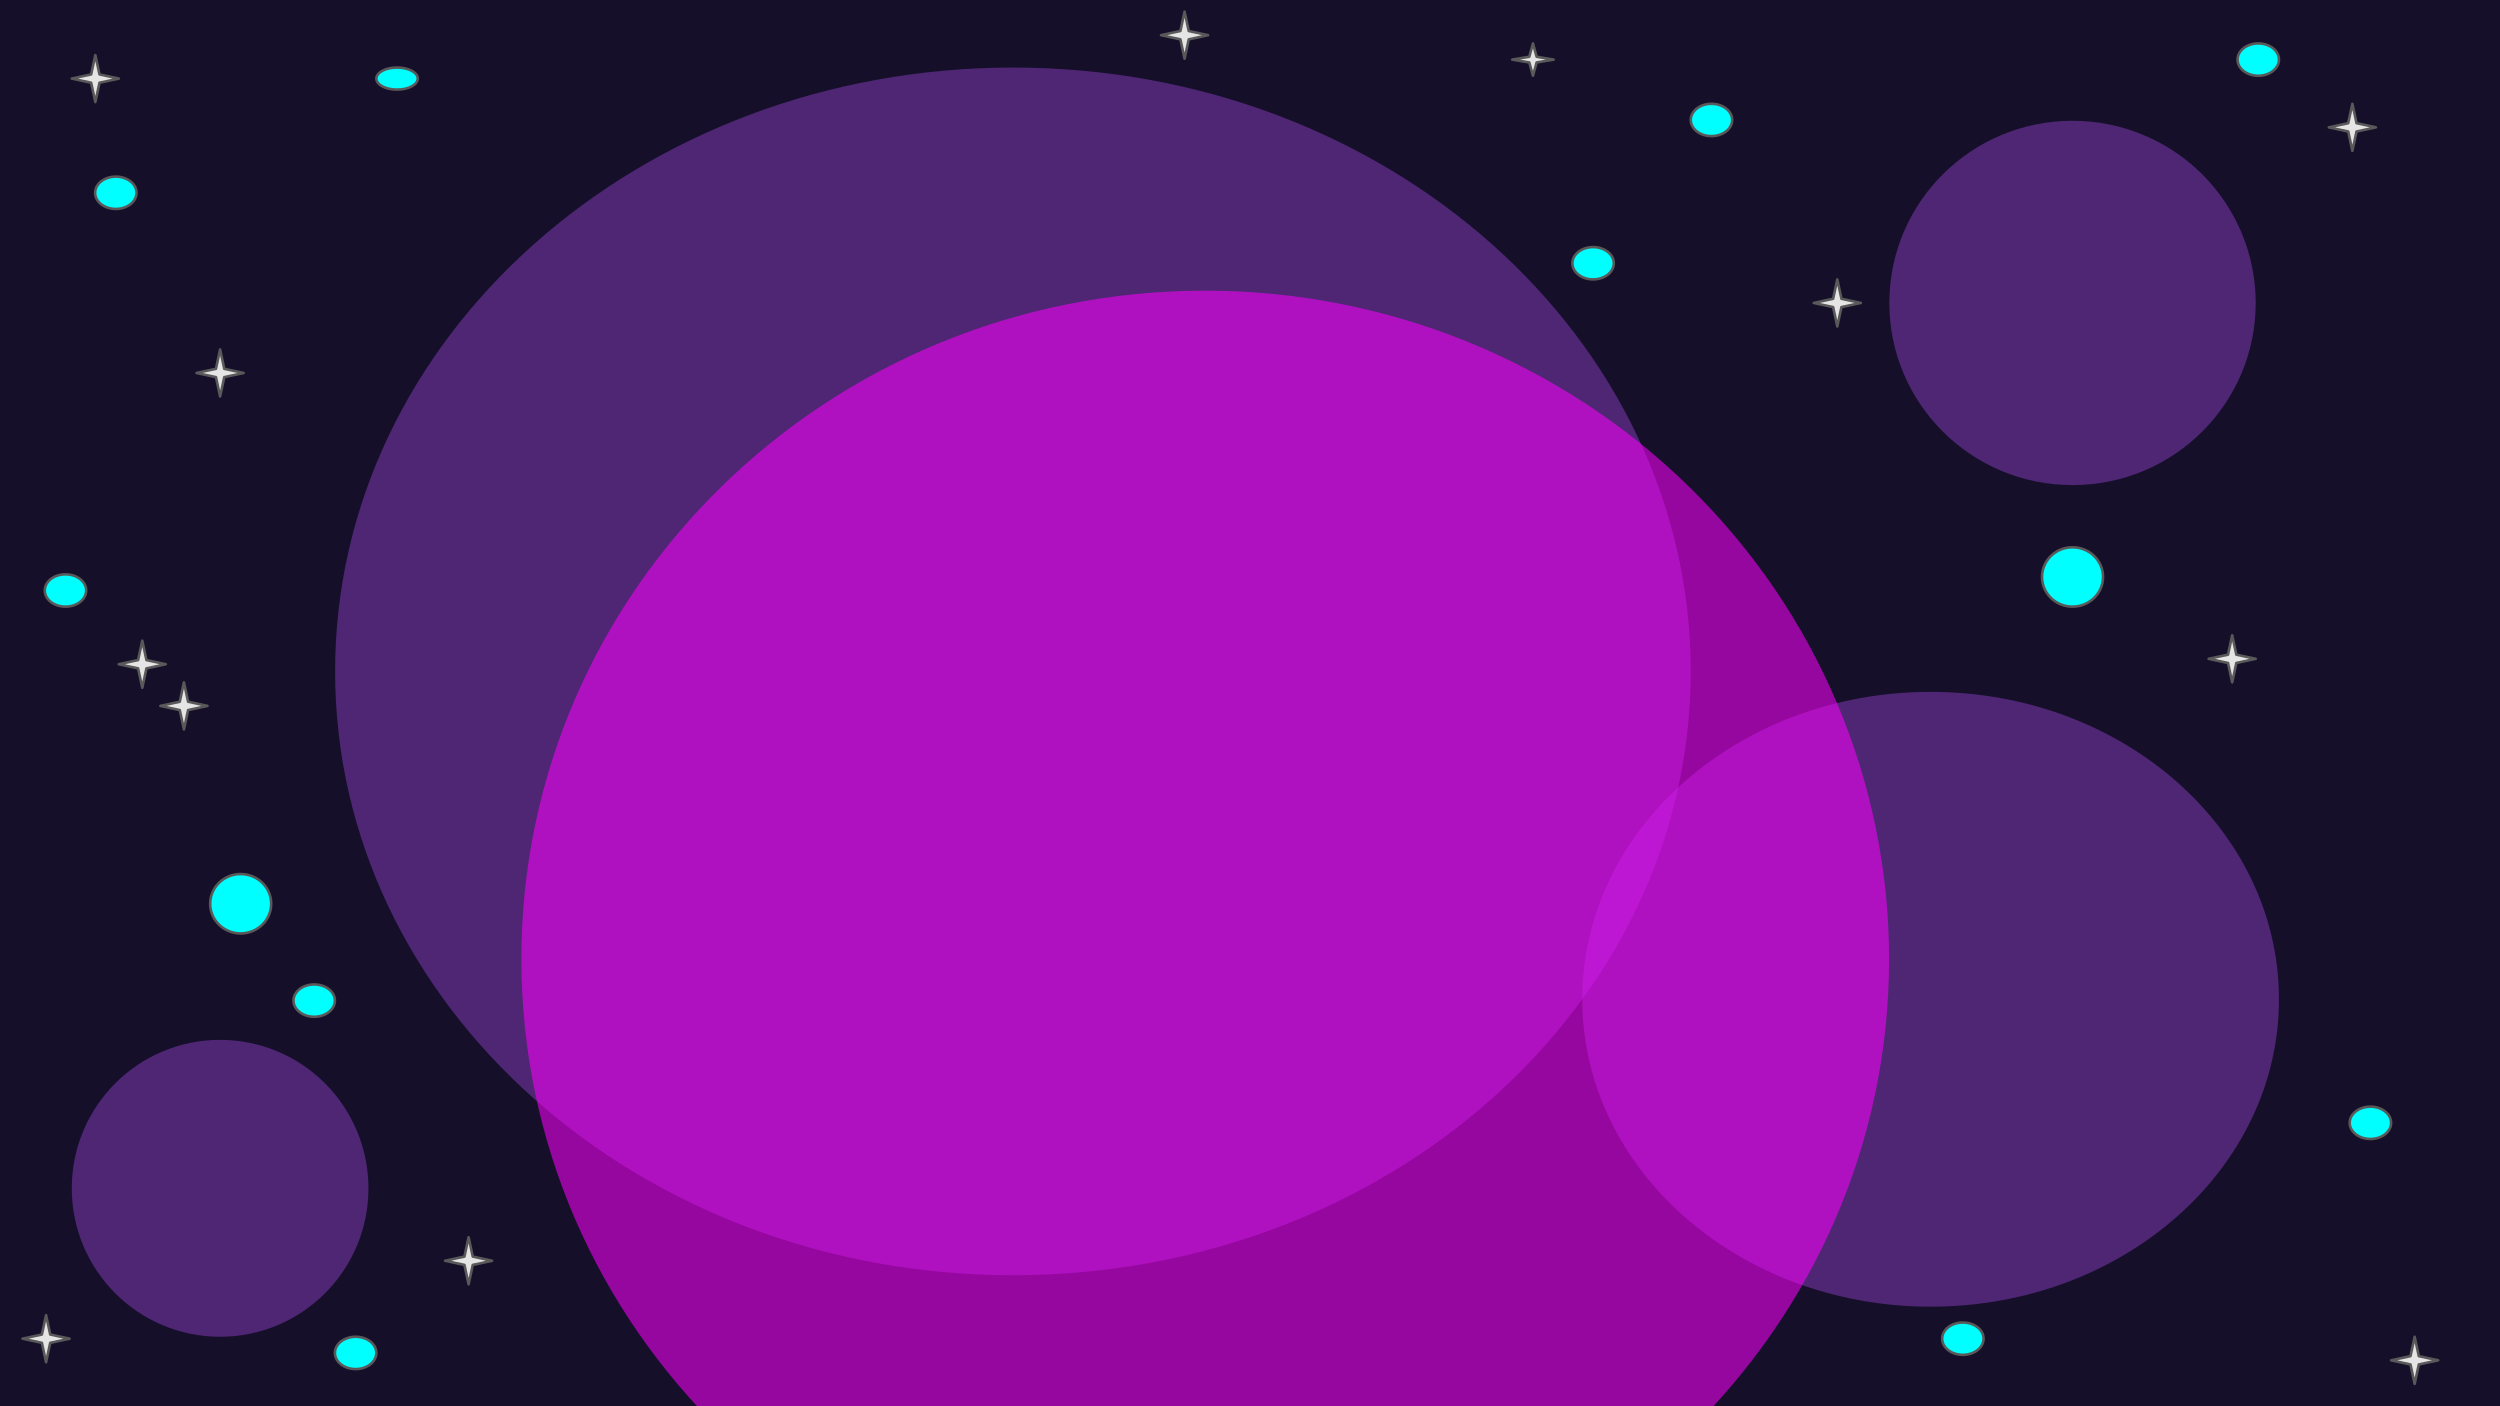 <svg version="1.1" viewBox="0.0 0.0 960.0 540.0" fill="none" stroke="none" stroke-linecap="square" stroke-miterlimit="10" xmlns:xlink="http://www.w3.org/1999/xlink" xmlns="http://www.w3.org/2000/svg"><rect x="0.0" y="0.0" width="960.0" height="540.0" fill="#333333" stroke="none"/><clipPath id="g13f84f0ee1a_0_1.0"><path d="m0 0l960.0 0l0 540.0l-960.0 0l0 -540.0z" clip-rule="nonzero"/></clipPath><g clip-path="url(#g13f84f0ee1a_0_1.0)"><path fill="#150f2a" d="m0 0l960.0 0l0 540.0l-960.0 0z" fill-rule="evenodd"/><path fill="#a249de" fill-opacity="0.405" d="m725.504 116.331l0 0c0 -38.634 31.495 -69.953 70.346 -69.953l0 0c18.657 0 36.55 7.37 49.742 20.489c13.193 13.119 20.604 30.911 20.604 49.464l0 0c0 38.634 -31.495 69.953 -70.346 69.953l0 0c-38.851 0 -70.346 -31.319 -70.346 -69.953z" fill-rule="evenodd"/><path fill="#a249de" fill-opacity="0.405" d="m607.598 383.724l0 0c0 -65.196 59.888 -118.047 133.764 -118.047l0 0c73.876 0 133.764 52.852 133.764 118.047l0 0c0 65.196 -59.888 118.047 -133.764 118.047l0 0c-73.876 0 -133.764 -52.852 -133.764 -118.047z" fill-rule="evenodd"/><path fill="#a249de" fill-opacity="0.405" d="m128.682 257.814l0 0c0 -128.06 116.533 -231.874 260.283 -231.874l0 0c143.751 0 260.283 103.814 260.283 231.874l0 0c0 128.06 -116.533 231.874 -260.283 231.874l0 0c-143.751 0 -260.283 -103.814 -260.283 -231.874z" fill-rule="evenodd"/><path fill="#a249de" fill-opacity="0.405" d="m27.564 456.31l0 0c0 -31.485 25.502 -57.008 56.961 -57.008l0 0c15.107 0 29.595 6.006 40.277 16.697c10.682 10.691 16.683 25.191 16.683 40.311l0 0c0 31.485 -25.502 57.008 -56.961 57.008l0 0c-31.458 0 -56.961 -25.523 -56.961 -57.008z" fill-rule="evenodd"/><path fill="#ff00ff" fill-opacity="0.548" d="m200.211 368.247l0 0c0 -141.733 117.569 -256.63 262.598 -256.63l0 0c69.645 0 136.438 27.038 185.685 75.165c49.247 48.127 76.913 113.402 76.913 181.465l0 0c0 141.733 -117.569 256.63 -262.598 256.63l0 0c-145.029 0 -262.598 -114.897 -262.598 -256.63z" fill-rule="evenodd"/><path fill="#eeeeee" fill-opacity="0.958" d="m45.591 255.066l7.441 -1.598l1.598 -7.441l1.598 7.441l7.441 1.598l-7.441 1.598l-1.598 7.441l-1.598 -7.441z" fill-rule="evenodd"/><path stroke="#595959" stroke-width="1.0" stroke-linejoin="round" stroke-linecap="butt" d="m45.591 255.066l7.441 -1.598l1.598 -7.441l1.598 7.441l7.441 1.598l-7.441 1.598l-1.598 7.441l-1.598 -7.441z" fill-rule="evenodd"/><path fill="#eeeeee" fill-opacity="0.958" d="m61.591 271.066l7.441 -1.598l1.598 -7.441l1.598 7.441l7.441 1.598l-7.441 1.598l-1.598 7.441l-1.598 -7.441z" fill-rule="evenodd"/><path stroke="#595959" stroke-width="1.0" stroke-linejoin="round" stroke-linecap="butt" d="m61.591 271.066l7.441 -1.598l1.598 -7.441l1.598 7.441l7.441 1.598l-7.441 1.598l-1.598 7.441l-1.598 -7.441z" fill-rule="evenodd"/><path fill="#eeeeee" fill-opacity="0.958" d="m894.273 48.898l7.441 -1.598l1.598 -7.441l1.598 7.441l7.441 1.598l-7.441 1.598l-1.598 7.441l-1.598 -7.441z" fill-rule="evenodd"/><path stroke="#595959" stroke-width="1.0" stroke-linejoin="round" stroke-linecap="butt" d="m894.273 48.898l7.441 -1.598l1.598 -7.441l1.598 7.441l7.441 1.598l-7.441 1.598l-1.598 7.441l-1.598 -7.441z" fill-rule="evenodd"/><path fill="#eeeeee" fill-opacity="0.958" d="m696.475 116.331l7.441 -1.598l1.598 -7.441l1.598 7.441l7.441 1.598l-7.441 1.598l-1.598 7.441l-1.598 -7.441z" fill-rule="evenodd"/><path stroke="#595959" stroke-width="1.0" stroke-linejoin="round" stroke-linecap="butt" d="m696.475 116.331l7.441 -1.598l1.598 -7.441l1.598 7.441l7.441 1.598l-7.441 1.598l-1.598 7.441l-1.598 -7.441z" fill-rule="evenodd"/><path fill="#eeeeee" fill-opacity="0.958" d="m170.903 484.131l7.441 -1.598l1.598 -7.441l1.598 7.441l7.441 1.598l-7.441 1.598l-1.598 7.441l-1.598 -7.441z" fill-rule="evenodd"/><path stroke="#595959" stroke-width="1.0" stroke-linejoin="round" stroke-linecap="butt" d="m170.903 484.131l7.441 -1.598l1.598 -7.441l1.598 7.441l7.441 1.598l-7.441 1.598l-1.598 7.441l-1.598 -7.441z" fill-rule="evenodd"/><path fill="#eeeeee" fill-opacity="0.958" d="m580.701 22.887l6.547 -1.097l1.406 -5.108l1.406 5.108l6.547 1.097l-6.547 1.097l-1.406 5.108l-1.406 -5.108z" fill-rule="evenodd"/><path stroke="#595959" stroke-width="1.0" stroke-linejoin="round" stroke-linecap="butt" d="m580.701 22.887l6.547 -1.097l1.406 -5.108l1.406 5.108l6.547 1.097l-6.547 1.097l-1.406 5.108l-1.406 -5.108z" fill-rule="evenodd"/><path fill="#eeeeee" fill-opacity="0.958" d="m918.186 522.357l7.441 -1.598l1.598 -7.441l1.598 7.441l7.441 1.598l-7.441 1.598l-1.598 7.441l-1.598 -7.441z" fill-rule="evenodd"/><path stroke="#595959" stroke-width="1.0" stroke-linejoin="round" stroke-linecap="butt" d="m918.186 522.357l7.441 -1.598l1.598 -7.441l1.598 7.441l7.441 1.598l-7.441 1.598l-1.598 7.441l-1.598 -7.441z" fill-rule="evenodd"/><path fill="#eeeeee" fill-opacity="0.958" d="m8.648 514.053l7.441 -1.598l1.598 -7.441l1.598 7.441l7.441 1.598l-7.441 1.598l-1.598 7.441l-1.598 -7.441z" fill-rule="evenodd"/><path stroke="#595959" stroke-width="1.0" stroke-linejoin="round" stroke-linecap="butt" d="m8.648 514.053l7.441 -1.598l1.598 -7.441l1.598 7.441l7.441 1.598l-7.441 1.598l-1.598 7.441l-1.598 -7.441z" fill-rule="evenodd"/><path fill="#eeeeee" fill-opacity="0.958" d="m848.118 252.987l7.441 -1.598l1.598 -7.441l1.598 7.441l7.441 1.598l-7.441 1.598l-1.598 7.441l-1.598 -7.441z" fill-rule="evenodd"/><path stroke="#595959" stroke-width="1.0" stroke-linejoin="round" stroke-linecap="butt" d="m848.118 252.987l7.441 -1.598l1.598 -7.441l1.598 7.441l7.441 1.598l-7.441 1.598l-1.598 7.441l-1.598 -7.441z" fill-rule="evenodd"/><path fill="#eeeeee" fill-opacity="0.958" d="m445.835 13.507l7.441 -1.598l1.598 -7.441l1.598 7.441l7.441 1.598l-7.441 1.598l-1.598 7.441l-1.598 -7.441z" fill-rule="evenodd"/><path stroke="#595959" stroke-width="1.0" stroke-linejoin="round" stroke-linecap="butt" d="m445.835 13.507l7.441 -1.598l1.598 -7.441l1.598 7.441l7.441 1.598l-7.441 1.598l-1.598 7.441l-1.598 -7.441z" fill-rule="evenodd"/><path fill="#00ffff" d="m80.701 347.034l0 0c0 -6.297 5.246 -11.402 11.717 -11.402l0 0c3.107 0 6.088 1.201 8.285 3.339c2.197 2.138 3.432 5.038 3.432 8.062l0 0c0 6.297 -5.246 11.402 -11.717 11.402l0 0c-6.471 0 -11.717 -5.105 -11.717 -11.402z" fill-rule="evenodd"/><path stroke="#595959" stroke-width="1.0" stroke-linejoin="round" stroke-linecap="butt" d="m80.701 347.034l0 0c0 -6.297 5.246 -11.402 11.717 -11.402l0 0c3.107 0 6.088 1.201 8.285 3.339c2.197 2.138 3.432 5.038 3.432 8.062l0 0c0 6.297 -5.246 11.402 -11.717 11.402l0 0c-6.471 0 -11.717 -5.105 -11.717 -11.402z" fill-rule="evenodd"/><path fill="#00ffff" d="m784.134 221.551l0 0c0 -6.297 5.246 -11.402 11.717 -11.402l0 0c3.107 0 6.088 1.201 8.285 3.339c2.197 2.138 3.432 5.038 3.432 8.062l0 0c0 6.297 -5.246 11.402 -11.717 11.402l0 0c-6.471 0 -11.717 -5.105 -11.717 -11.402z" fill-rule="evenodd"/><path stroke="#595959" stroke-width="1.0" stroke-linejoin="round" stroke-linecap="butt" d="m784.134 221.551l0 0c0 -6.297 5.246 -11.402 11.717 -11.402l0 0c3.107 0 6.088 1.201 8.285 3.339c2.197 2.138 3.432 5.038 3.432 8.062l0 0c0 6.297 -5.246 11.402 -11.717 11.402l0 0c-6.471 0 -11.717 -5.105 -11.717 -11.402z" fill-rule="evenodd"/><path fill="#00ffff" d="m112.701 384.231l0 0c0 -3.427 3.561 -6.205 7.953 -6.205l0 0c4.392 0 7.953 2.778 7.953 6.205l0 0c0 3.427 -3.561 6.205 -7.953 6.205l0 0c-4.392 0 -7.953 -2.778 -7.953 -6.205z" fill-rule="evenodd"/><path stroke="#595959" stroke-width="1.0" stroke-linejoin="round" stroke-linecap="butt" d="m112.701 384.231l0 0c0 -3.427 3.561 -6.205 7.953 -6.205l0 0c4.392 0 7.953 2.778 7.953 6.205l0 0c0 3.427 -3.561 6.205 -7.953 6.205l0 0c-4.392 0 -7.953 -2.778 -7.953 -6.205z" fill-rule="evenodd"/><path fill="#00ffff" d="m649.249 46.063l0 0c0 -3.427 3.561 -6.205 7.953 -6.205l0 0c4.392 0 7.953 2.778 7.953 6.205l0 0c0 3.427 -3.561 6.205 -7.953 6.205l0 0c-4.392 0 -7.953 -2.778 -7.953 -6.205z" fill-rule="evenodd"/><path stroke="#595959" stroke-width="1.0" stroke-linejoin="round" stroke-linecap="butt" d="m649.249 46.063l0 0c0 -3.427 3.561 -6.205 7.953 -6.205l0 0c4.392 0 7.953 2.778 7.953 6.205l0 0c0 3.427 -3.561 6.205 -7.953 6.205l0 0c-4.392 0 -7.953 -2.778 -7.953 -6.205z" fill-rule="evenodd"/><path fill="#00ffff" d="m128.606 519.522l0 0c0 -3.427 3.561 -6.205 7.953 -6.205l0 0c4.392 0 7.953 2.778 7.953 6.205l0 0c0 3.427 -3.561 6.205 -7.953 6.205l0 0c-4.392 0 -7.953 -2.778 -7.953 -6.205z" fill-rule="evenodd"/><path stroke="#595959" stroke-width="1.0" stroke-linejoin="round" stroke-linecap="butt" d="m128.606 519.522l0 0c0 -3.427 3.561 -6.205 7.953 -6.205l0 0c4.392 0 7.953 2.778 7.953 6.205l0 0c0 3.427 -3.561 6.205 -7.953 6.205l0 0c-4.392 0 -7.953 -2.778 -7.953 -6.205z" fill-rule="evenodd"/><path fill="#00ffff" d="m144.512 30.176l0 0c0 -2.34 3.561 -4.236 7.953 -4.236l0 0c4.392 0 7.953 1.897 7.953 4.236l0 0c0 2.34 -3.561 4.236 -7.953 4.236l0 0c-4.392 0 -7.953 -1.897 -7.953 -4.236z" fill-rule="evenodd"/><path stroke="#595959" stroke-width="1.0" stroke-linejoin="round" stroke-linecap="butt" d="m144.512 30.176l0 0c0 -2.34 3.561 -4.236 7.953 -4.236l0 0c4.392 0 7.953 1.897 7.953 4.236l0 0c0 2.34 -3.561 4.236 -7.953 4.236l0 0c-4.392 0 -7.953 -1.897 -7.953 -4.236z" fill-rule="evenodd"/><path fill="#00ffff" d="m745.785 514.053l0 0c0 -3.427 3.561 -6.205 7.953 -6.205l0 0c4.392 0 7.953 2.778 7.953 6.205l0 0c0 3.427 -3.561 6.205 -7.953 6.205l0 0c-4.392 0 -7.953 -2.778 -7.953 -6.205z" fill-rule="evenodd"/><path stroke="#595959" stroke-width="1.0" stroke-linejoin="round" stroke-linecap="butt" d="m745.785 514.053l0 0c0 -3.427 3.561 -6.205 7.953 -6.205l0 0c4.392 0 7.953 2.778 7.953 6.205l0 0c0 3.427 -3.561 6.205 -7.953 6.205l0 0c-4.392 0 -7.953 -2.778 -7.953 -6.205z" fill-rule="evenodd"/><path fill="#00ffff" d="m603.793 101.087l0 0c0 -3.427 3.561 -6.205 7.953 -6.205l0 0c4.392 0 7.953 2.778 7.953 6.205l0 0c0 3.427 -3.561 6.205 -7.953 6.205l0 0c-4.392 0 -7.953 -2.778 -7.953 -6.205z" fill-rule="evenodd"/><path stroke="#595959" stroke-width="1.0" stroke-linejoin="round" stroke-linecap="butt" d="m603.793 101.087l0 0c0 -3.427 3.561 -6.205 7.953 -6.205l0 0c4.392 0 7.953 2.778 7.953 6.205l0 0c0 3.427 -3.561 6.205 -7.953 6.205l0 0c-4.392 0 -7.953 -2.778 -7.953 -6.205z" fill-rule="evenodd"/><path fill="#00ffff" d="m859.22 22.887l0 0c0 -3.427 3.561 -6.205 7.953 -6.205l0 0c4.392 0 7.953 2.778 7.953 6.205l0 0c0 3.427 -3.561 6.205 -7.953 6.205l0 0c-4.392 0 -7.953 -2.778 -7.953 -6.205z" fill-rule="evenodd"/><path stroke="#595959" stroke-width="1.0" stroke-linejoin="round" stroke-linecap="butt" d="m859.22 22.887l0 0c0 -3.427 3.561 -6.205 7.953 -6.205l0 0c4.392 0 7.953 2.778 7.953 6.205l0 0c0 3.427 -3.561 6.205 -7.953 6.205l0 0c-4.392 0 -7.953 -2.778 -7.953 -6.205z" fill-rule="evenodd"/><path fill="#00ffff" d="m17.192 226.748l0 0c0 -3.427 3.561 -6.205 7.953 -6.205l0 0c4.392 0 7.953 2.778 7.953 6.205l0 0c0 3.427 -3.561 6.205 -7.953 6.205l0 0c-4.392 0 -7.953 -2.778 -7.953 -6.205z" fill-rule="evenodd"/><path stroke="#595959" stroke-width="1.0" stroke-linejoin="round" stroke-linecap="butt" d="m17.192 226.748l0 0c0 -3.427 3.561 -6.205 7.953 -6.205l0 0c4.392 0 7.953 2.778 7.953 6.205l0 0c0 3.427 -3.561 6.205 -7.953 6.205l0 0c-4.392 0 -7.953 -2.778 -7.953 -6.205z" fill-rule="evenodd"/><path fill="#eeeeee" fill-opacity="0.958" d="m27.564 30.176l7.441 -1.598l1.598 -7.441l1.598 7.441l7.441 1.598l-7.441 1.598l-1.598 7.441l-1.598 -7.441z" fill-rule="evenodd"/><path stroke="#595959" stroke-width="1.0" stroke-linejoin="round" stroke-linecap="butt" d="m27.564 30.176l7.441 -1.598l1.598 -7.441l1.598 7.441l7.441 1.598l-7.441 1.598l-1.598 7.441l-1.598 -7.441z" fill-rule="evenodd"/><path fill="#eeeeee" fill-opacity="0.958" d="m75.486 143.223l7.441 -1.598l1.598 -7.441l1.598 7.441l7.441 1.598l-7.441 1.598l-1.598 7.441l-1.598 -7.441z" fill-rule="evenodd"/><path stroke="#595959" stroke-width="1.0" stroke-linejoin="round" stroke-linecap="butt" d="m75.486 143.223l7.441 -1.598l1.598 -7.441l1.598 7.441l7.441 1.598l-7.441 1.598l-1.598 7.441l-1.598 -7.441z" fill-rule="evenodd"/><path fill="#00ffff" d="m36.522 74.031l0 0c0 -3.427 3.561 -6.205 7.953 -6.205l0 0c4.392 0 7.953 2.778 7.953 6.205l0 0c0 3.427 -3.561 6.205 -7.953 6.205l0 0c-4.392 0 -7.953 -2.778 -7.953 -6.205z" fill-rule="evenodd"/><path stroke="#595959" stroke-width="1.0" stroke-linejoin="round" stroke-linecap="butt" d="m36.522 74.031l0 0c0 -3.427 3.561 -6.205 7.953 -6.205l0 0c4.392 0 7.953 2.778 7.953 6.205l0 0c0 3.427 -3.561 6.205 -7.953 6.205l0 0c-4.392 0 -7.953 -2.778 -7.953 -6.205z" fill-rule="evenodd"/><path fill="#00ffff" d="m902.281 431.165l0 0c0 -3.427 3.561 -6.205 7.953 -6.205l0 0c4.392 0 7.953 2.778 7.953 6.205l0 0c0 3.427 -3.561 6.205 -7.953 6.205l0 0c-4.392 0 -7.953 -2.778 -7.953 -6.205z" fill-rule="evenodd"/><path stroke="#595959" stroke-width="1.0" stroke-linejoin="round" stroke-linecap="butt" d="m902.281 431.165l0 0c0 -3.427 3.561 -6.205 7.953 -6.205l0 0c4.392 0 7.953 2.778 7.953 6.205l0 0c0 3.427 -3.561 6.205 -7.953 6.205l0 0c-4.392 0 -7.953 -2.778 -7.953 -6.205z" fill-rule="evenodd"/></g></svg>